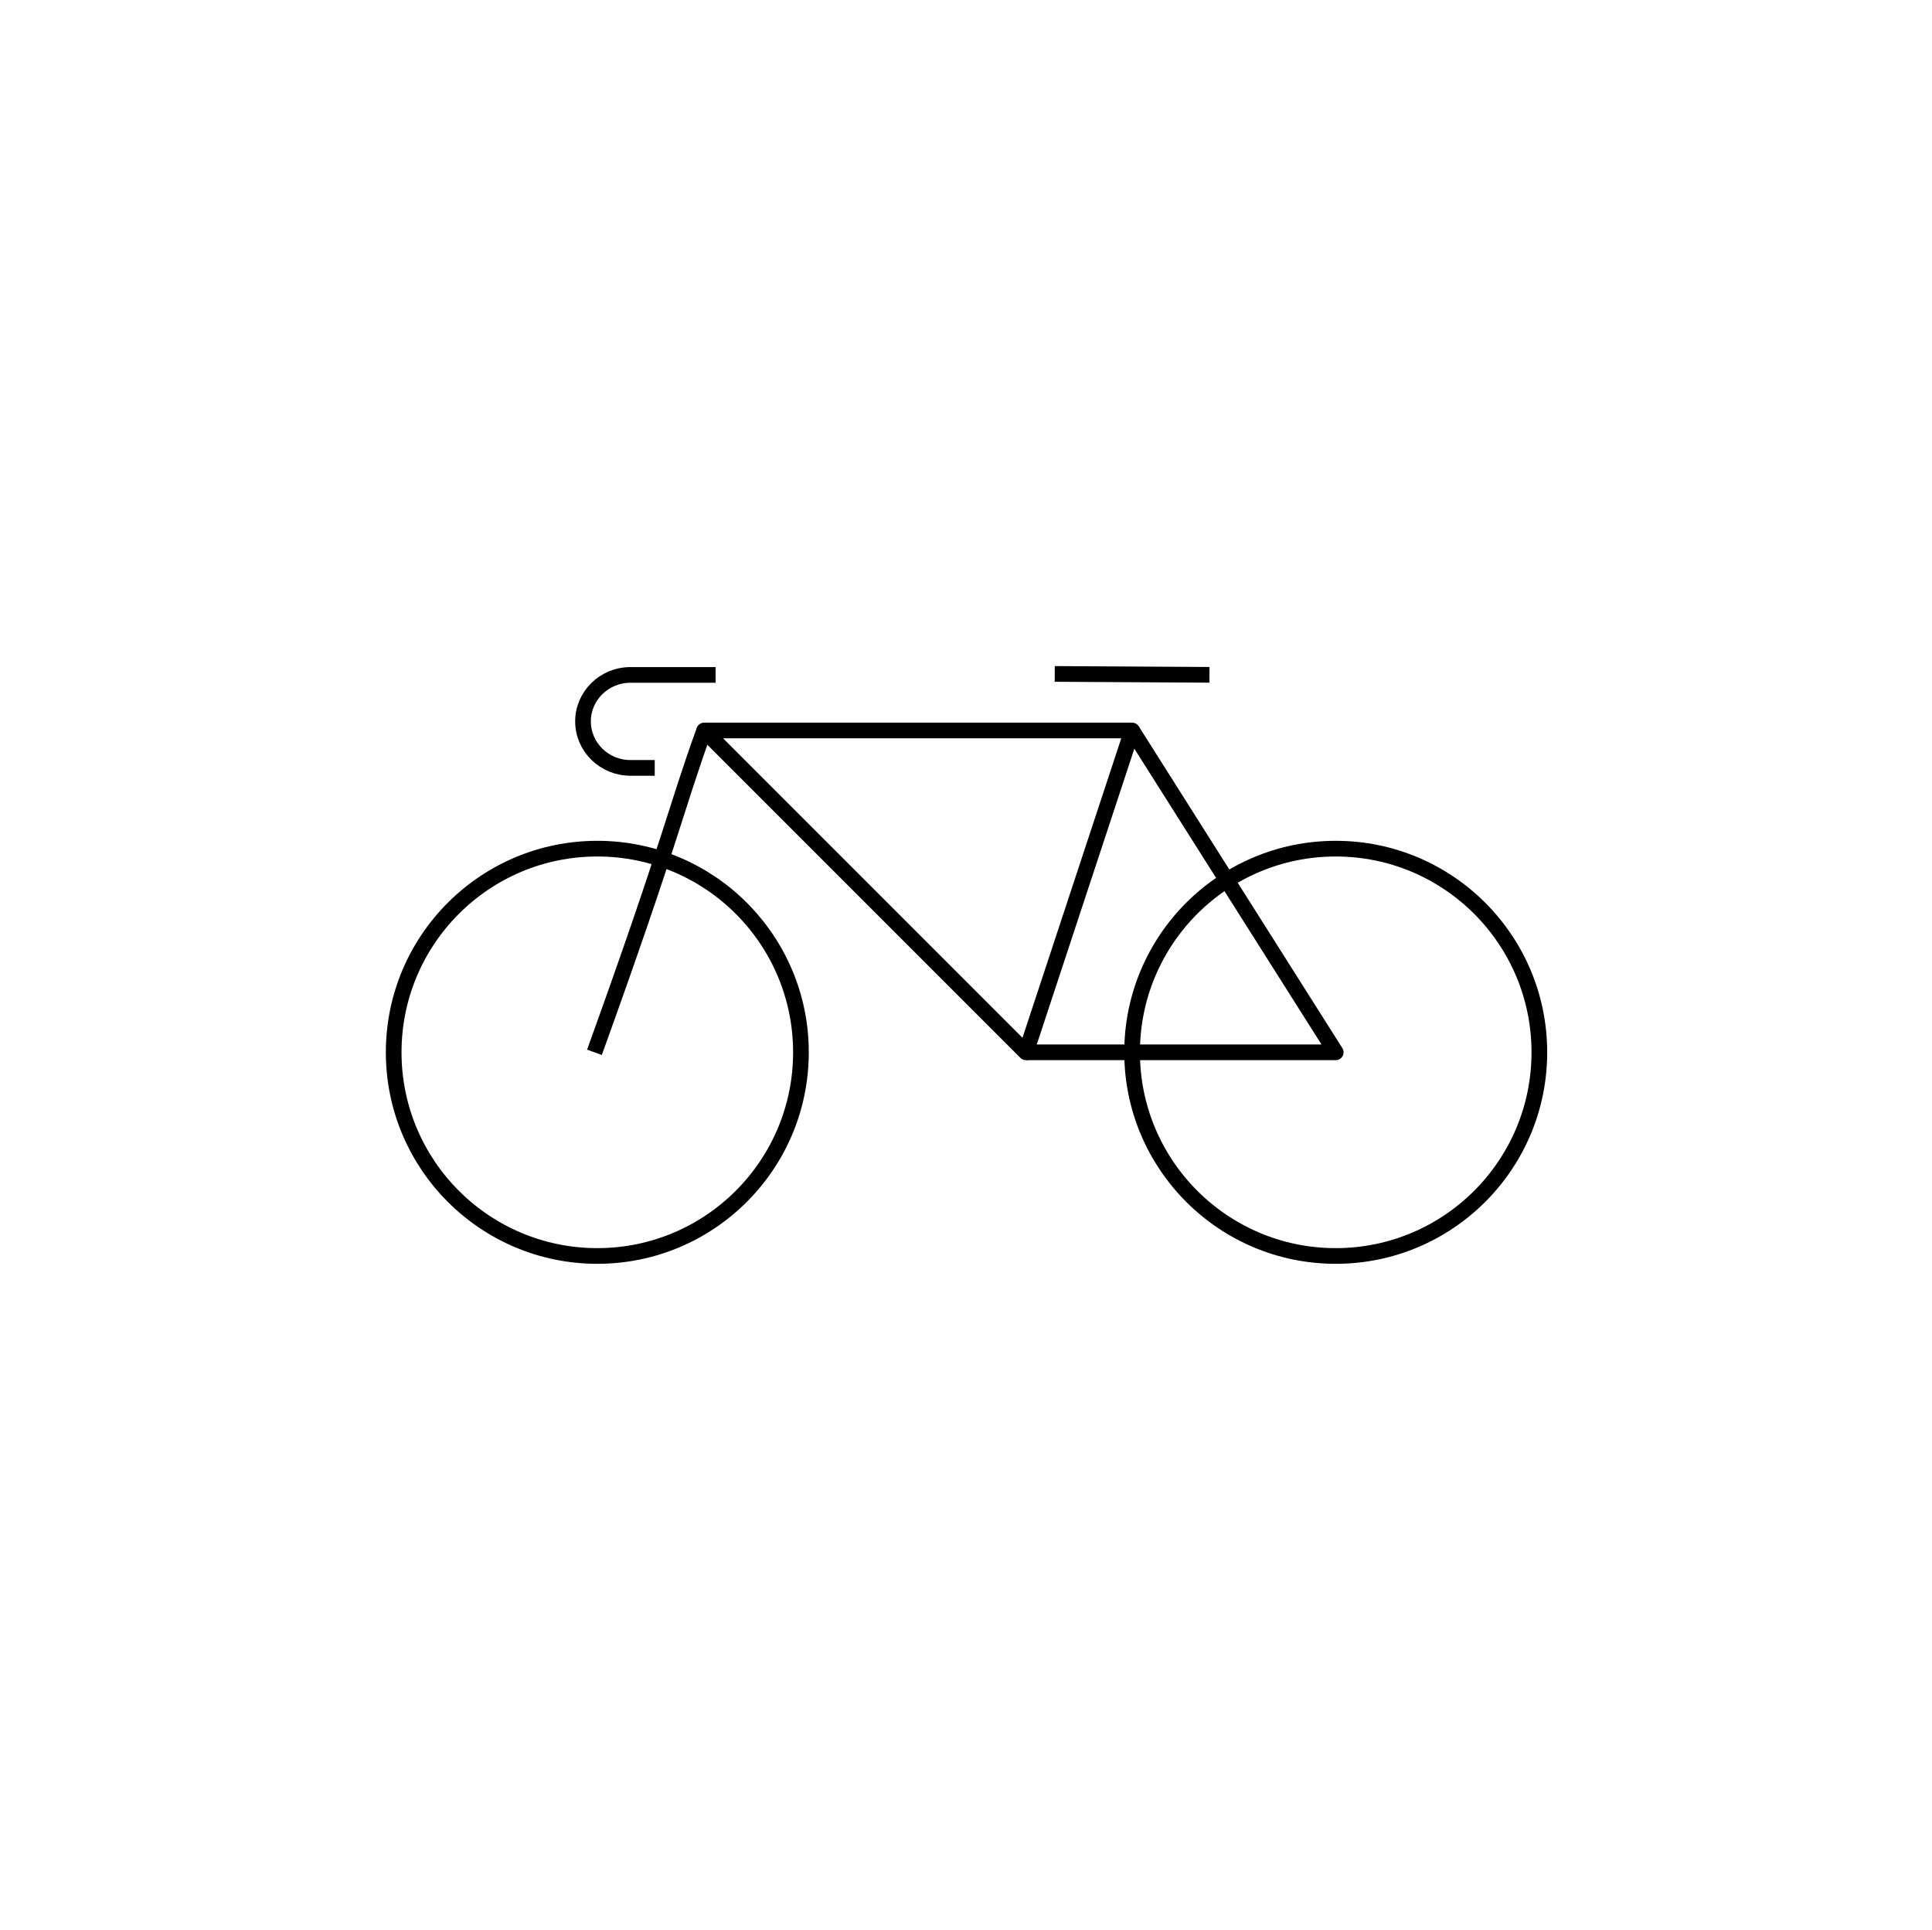 <?xml version="1.0" encoding="UTF-8" standalone="no"?><!DOCTYPE svg PUBLIC "-//W3C//DTD SVG 1.1//EN" "http://www.w3.org/Graphics/SVG/1.1/DTD/svg11.dtd"><svg width="100%" height="100%" viewBox="0 0 801 800" version="1.1" xmlns="http://www.w3.org/2000/svg" xmlns:xlink="http://www.w3.org/1999/xlink" xml:space="preserve" xmlns:serif="http://www.serif.com/" style="fill-rule:evenodd;clip-rule:evenodd;stroke-linejoin:round;stroke-miterlimit:1.5;"><rect id="dauerleistung" x="0.716" y="0" width="800" height="800" style="fill:none;"/><g id="Bike"><circle cx="247.643" cy="436.213" r="84.423" style="fill:none;stroke:#000;stroke-width:6.5px;"/><circle cx="553.788" cy="436.213" r="84.423" style="fill:none;stroke:#000;stroke-width:6.5px;"/><path d="M291.943,302.804c-11.731,32.351 -13.864,45.876 -45.485,133.409" style="fill:none;stroke:#000;stroke-width:6.5px;"/><path d="M291.943,302.804l177.422,-0l-44.013,133.409l-133.409,-133.409Z" style="fill:none;stroke:#000;stroke-width:6.5px;"/><path d="M469.365,302.804l84.423,133.409l-128.287,-0" style="fill:none;stroke:#000;stroke-width:6.5px;"/><path d="M437.293,279.364l64.144,0.365" style="fill:none;stroke:#000;stroke-width:6.5px;"/><path d="M271.45,318.315l-10.064,0c-10.858,0 -19.673,-8.635 -19.673,-19.272c0,-10.637 8.815,-19.272 19.673,-19.272l35.301,-0" style="fill:none;stroke:#000;stroke-width:6.5px;"/></g></svg>
